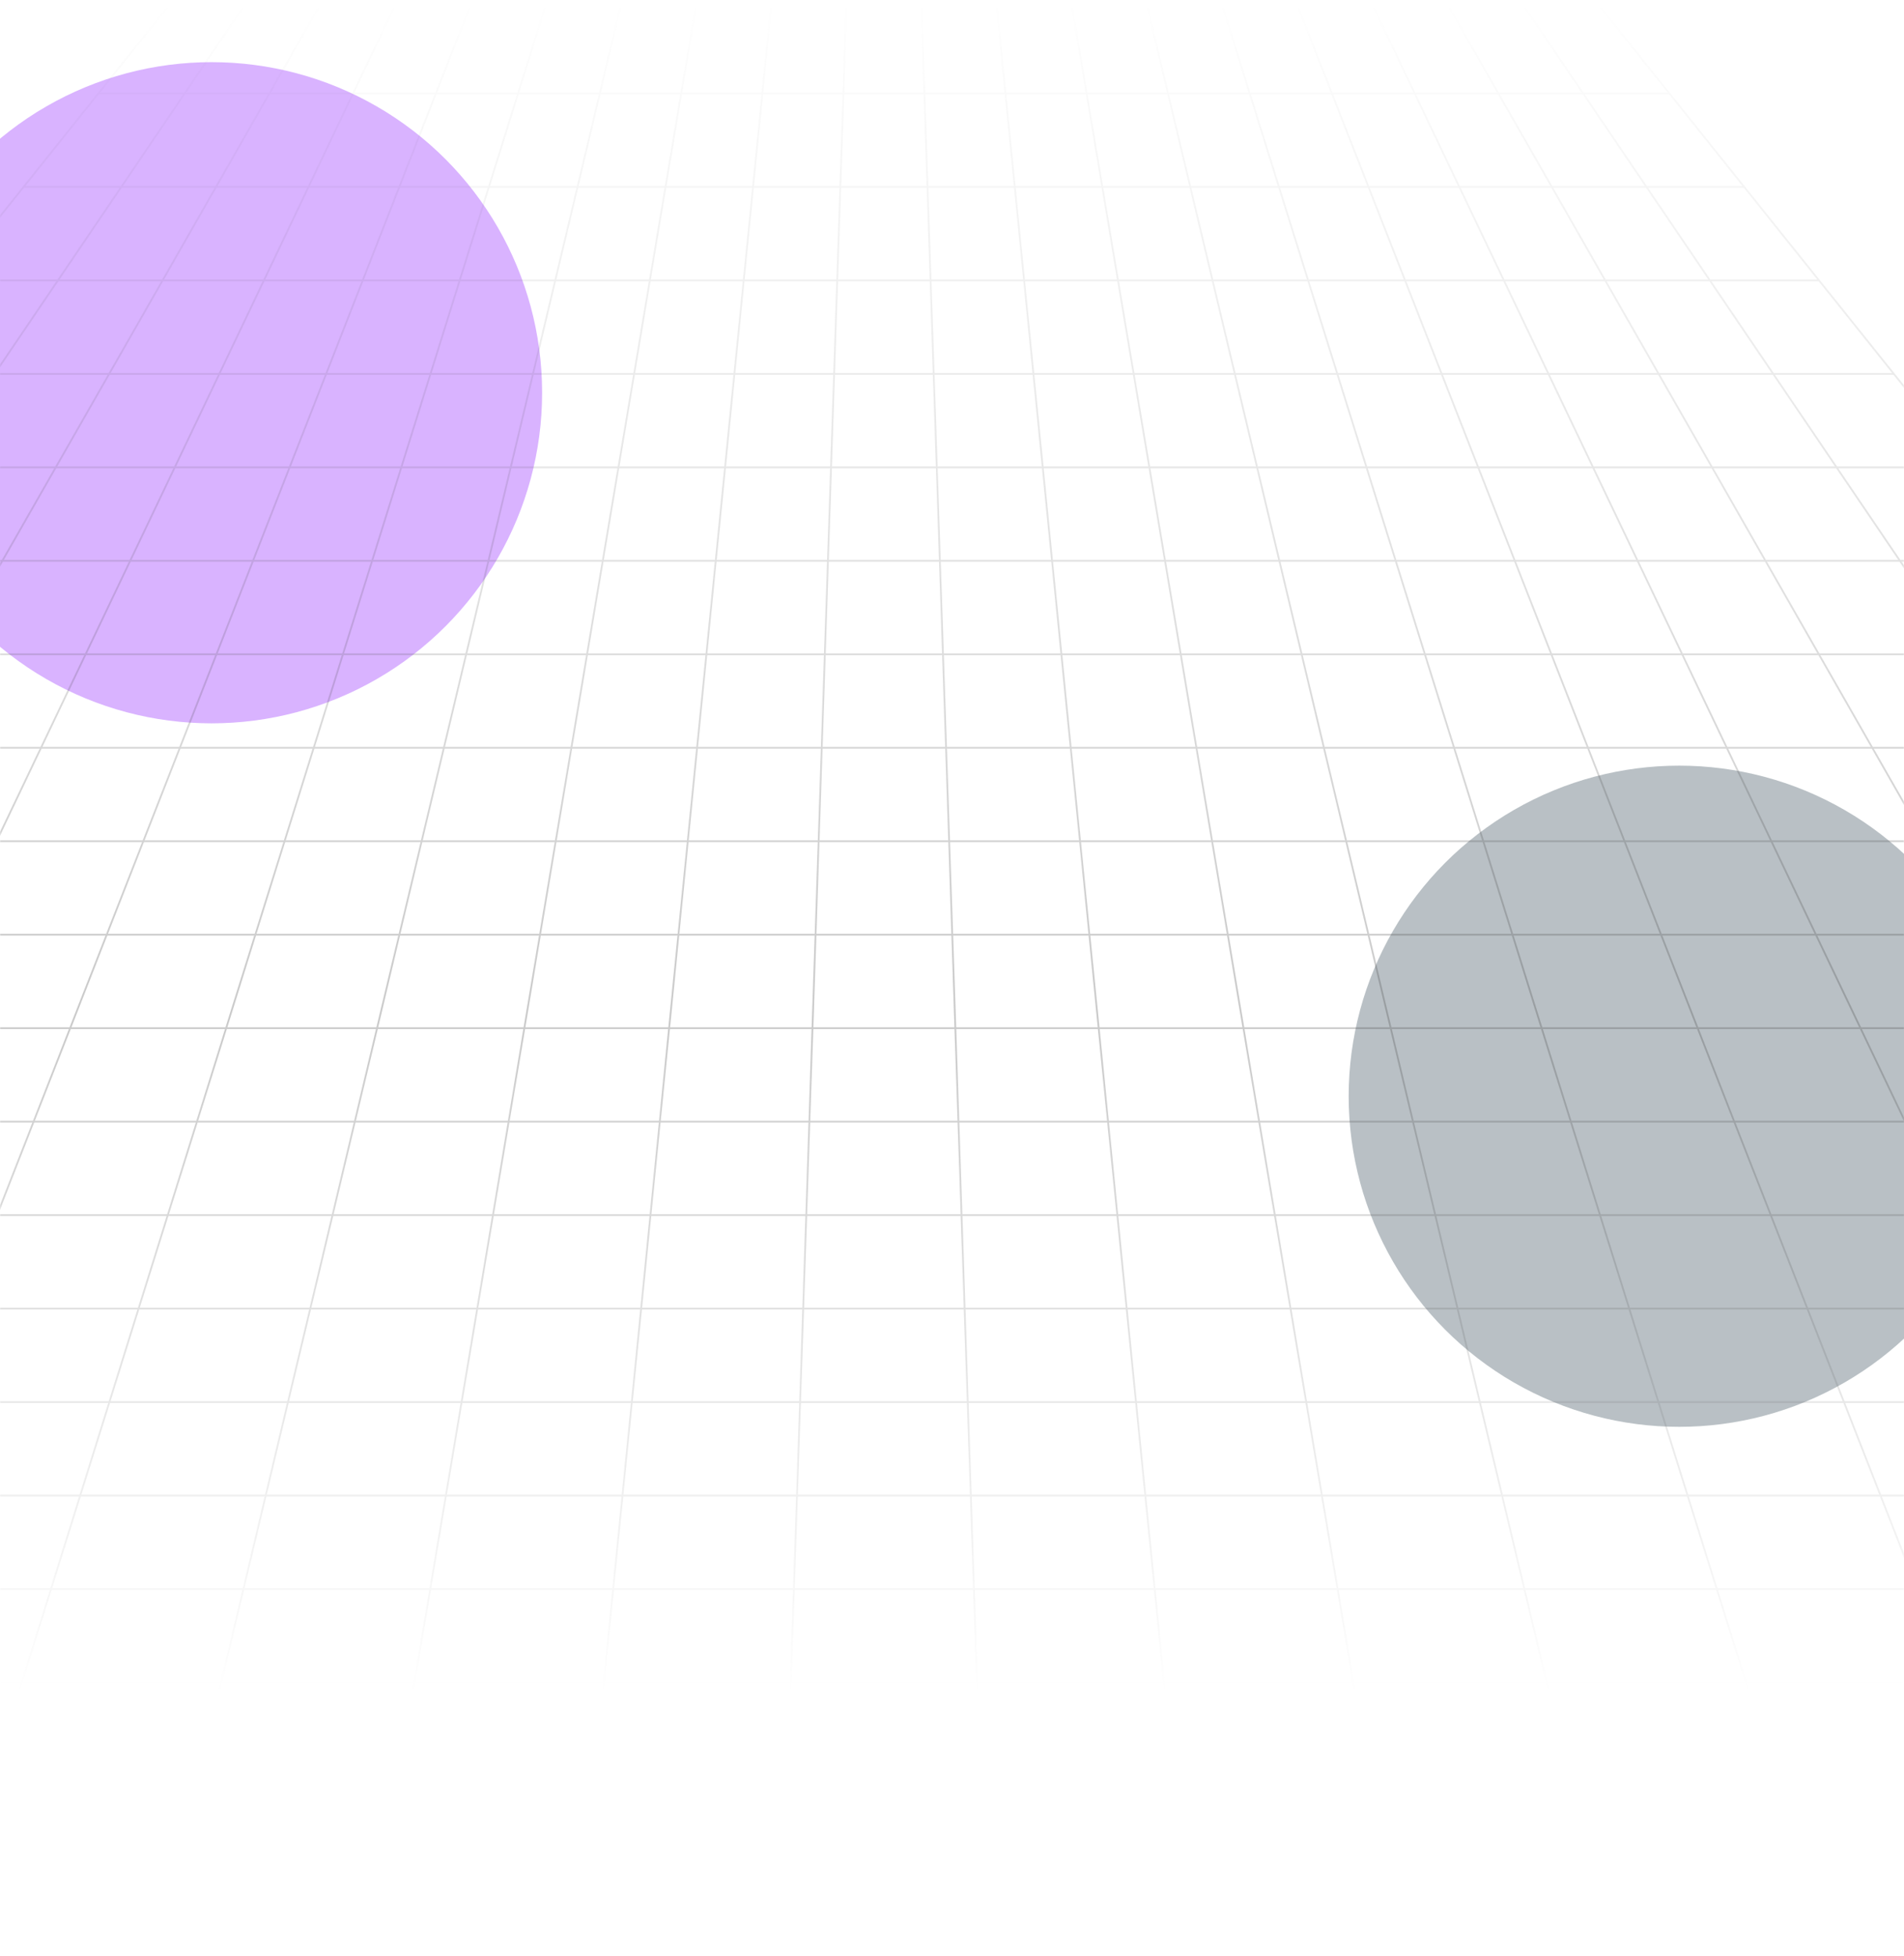 <svg width="1440" height="1479" viewBox="0 0 1440 1479" fill="none" xmlns="http://www.w3.org/2000/svg">
<g filter="url(#filter0_f_243_461)">
<circle cx="160" cy="297" r="250" fill="#7F00FF" fill-opacity="0.3"/>
</g>
<g opacity="0.4" filter="url(#filter1_f_243_461)">
<circle cx="1270" cy="829" r="250" fill="#50626D"/>
</g>
<mask id="mask0_243_461" style="mask-type:alpha" maskUnits="userSpaceOnUse" x="0" y="-159" width="1440" height="1440">
<rect width="1440" height="1440" transform="translate(0 -159)" fill="url(#paint0_linear_243_461)"/>
</mask>
<g mask="url(#mask0_243_461)">
<path d="M131 0L-944 1343" stroke="#4D4D4D" stroke-width="1.343"/>
<path d="M187.579 0L-722.899 1343" stroke="#4D4D4D" stroke-width="1.343"/>
<path d="M244.158 0L-523.377 1343" stroke="#4D4D4D" stroke-width="1.343"/>
<path d="M300.737 0L-339.824 1343" stroke="#4D4D4D" stroke-width="1.343"/>
<path d="M357.316 0L-168.219 1343" stroke="#4D4D4D" stroke-width="1.343"/>
<path d="M413.895 0L-5.571 1343" stroke="#4D4D4D" stroke-width="1.343"/>
<path d="M470.474 0L150.432 1343" stroke="#4D4D4D" stroke-width="1.343"/>
<path d="M527.053 0L301.649 1343" stroke="#4D4D4D" stroke-width="1.343"/>
<path d="M583.632 0L449.633 1343" stroke="#4D4D4D" stroke-width="1.343"/>
<path d="M640.21 0L595.748 1343" stroke="#4D4D4D" stroke-width="1.343"/>
<path d="M696.79 0L741.252 1343" stroke="#4D4D4D" stroke-width="1.343"/>
<path d="M753.369 0L887.367 1343" stroke="#4D4D4D" stroke-width="1.343"/>
<path d="M809.947 0L1035.35 1343" stroke="#4D4D4D" stroke-width="1.343"/>
<path d="M866.526 0L1186.57 1343" stroke="#4D4D4D" stroke-width="1.343"/>
<path d="M923.106 0L1342.57 1343" stroke="#4D4D4D" stroke-width="1.343"/>
<path d="M979.684 0L1505.22 1343" stroke="#4D4D4D" stroke-width="1.343"/>
<path d="M1036.26 0L1676.82 1343" stroke="#4D4D4D" stroke-width="1.343"/>
<path d="M1092.84 0L1860.38 1343" stroke="#4D4D4D" stroke-width="1.343"/>
<path d="M1149.42 0L2059.9 1343" stroke="#4D4D4D" stroke-width="1.343"/>
<path d="M1206 0L2281 1343" stroke="#4D4D4D" stroke-width="1.343"/>
<path d="M-887.421 1272.32H2224.42" stroke="#4D4D4D" stroke-width="1.343"/>
<path d="M-830.842 1201.63H2167.84" stroke="#4D4D4D" stroke-width="1.343"/>
<path d="M-774.263 1130.95H2111.26" stroke="#4D4D4D" stroke-width="1.343"/>
<path d="M-717.684 1060.26H2054.68" stroke="#4D4D4D" stroke-width="1.343"/>
<path d="M-661.105 989.579H1998.11" stroke="#4D4D4D" stroke-width="1.343"/>
<path d="M-604.526 918.895H1941.53" stroke="#4D4D4D" stroke-width="1.343"/>
<path d="M-547.947 848.21H1884.95" stroke="#4D4D4D" stroke-width="1.343"/>
<path d="M-491.368 777.526H1828.37" stroke="#4D4D4D" stroke-width="1.343"/>
<path d="M-434.789 706.842H1771.79" stroke="#4D4D4D" stroke-width="1.343"/>
<path d="M-378.21 636.158H1715.21" stroke="#4D4D4D" stroke-width="1.343"/>
<path d="M-321.632 565.474H1658.63" stroke="#4D4D4D" stroke-width="1.343"/>
<path d="M-265.052 494.789H1602.05" stroke="#4D4D4D" stroke-width="1.343"/>
<path d="M-208.474 424.105H1545.47" stroke="#4D4D4D" stroke-width="1.343"/>
<path d="M-151.895 353.421H1488.89" stroke="#4D4D4D" stroke-width="1.343"/>
<path d="M-95.316 282.737H1432.32" stroke="#4D4D4D" stroke-width="1.343"/>
<path d="M-38.737 212.053H1375.74" stroke="#4D4D4D" stroke-width="1.343"/>
<path d="M17.842 141.368H1319.16" stroke="#4D4D4D" stroke-width="1.343"/>
<path d="M74.421 70.684H1262.58" stroke="#4D4D4D" stroke-width="1.343"/>
<path d="M131 0H1206" stroke="#4D4D4D" stroke-width="1.343"/>
</g>
<defs>
<filter id="filter0_f_243_461" x="-490" y="-353" width="1300" height="1300" filterUnits="userSpaceOnUse" color-interpolation-filters="sRGB">
<feFlood flood-opacity="0" result="BackgroundImageFix"/>
<feBlend mode="normal" in="SourceGraphic" in2="BackgroundImageFix" result="shape"/>
<feGaussianBlur stdDeviation="200" result="effect1_foregroundBlur_243_461"/>
</filter>
<filter id="filter1_f_243_461" x="620" y="179" width="1300" height="1300" filterUnits="userSpaceOnUse" color-interpolation-filters="sRGB">
<feFlood flood-opacity="0" result="BackgroundImageFix"/>
<feBlend mode="normal" in="SourceGraphic" in2="BackgroundImageFix" result="shape"/>
<feGaussianBlur stdDeviation="200" result="effect1_foregroundBlur_243_461"/>
</filter>
<linearGradient id="paint0_linear_243_461" x1="720" y1="159" x2="720" y2="1440" gradientUnits="userSpaceOnUse">
<stop stop-color="white" stop-opacity="0"/>
<stop offset="0.6" stop-color="white" stop-opacity="0.3"/>
<stop offset="1" stop-color="white" stop-opacity="0"/>
</linearGradient>
</defs>
</svg>
